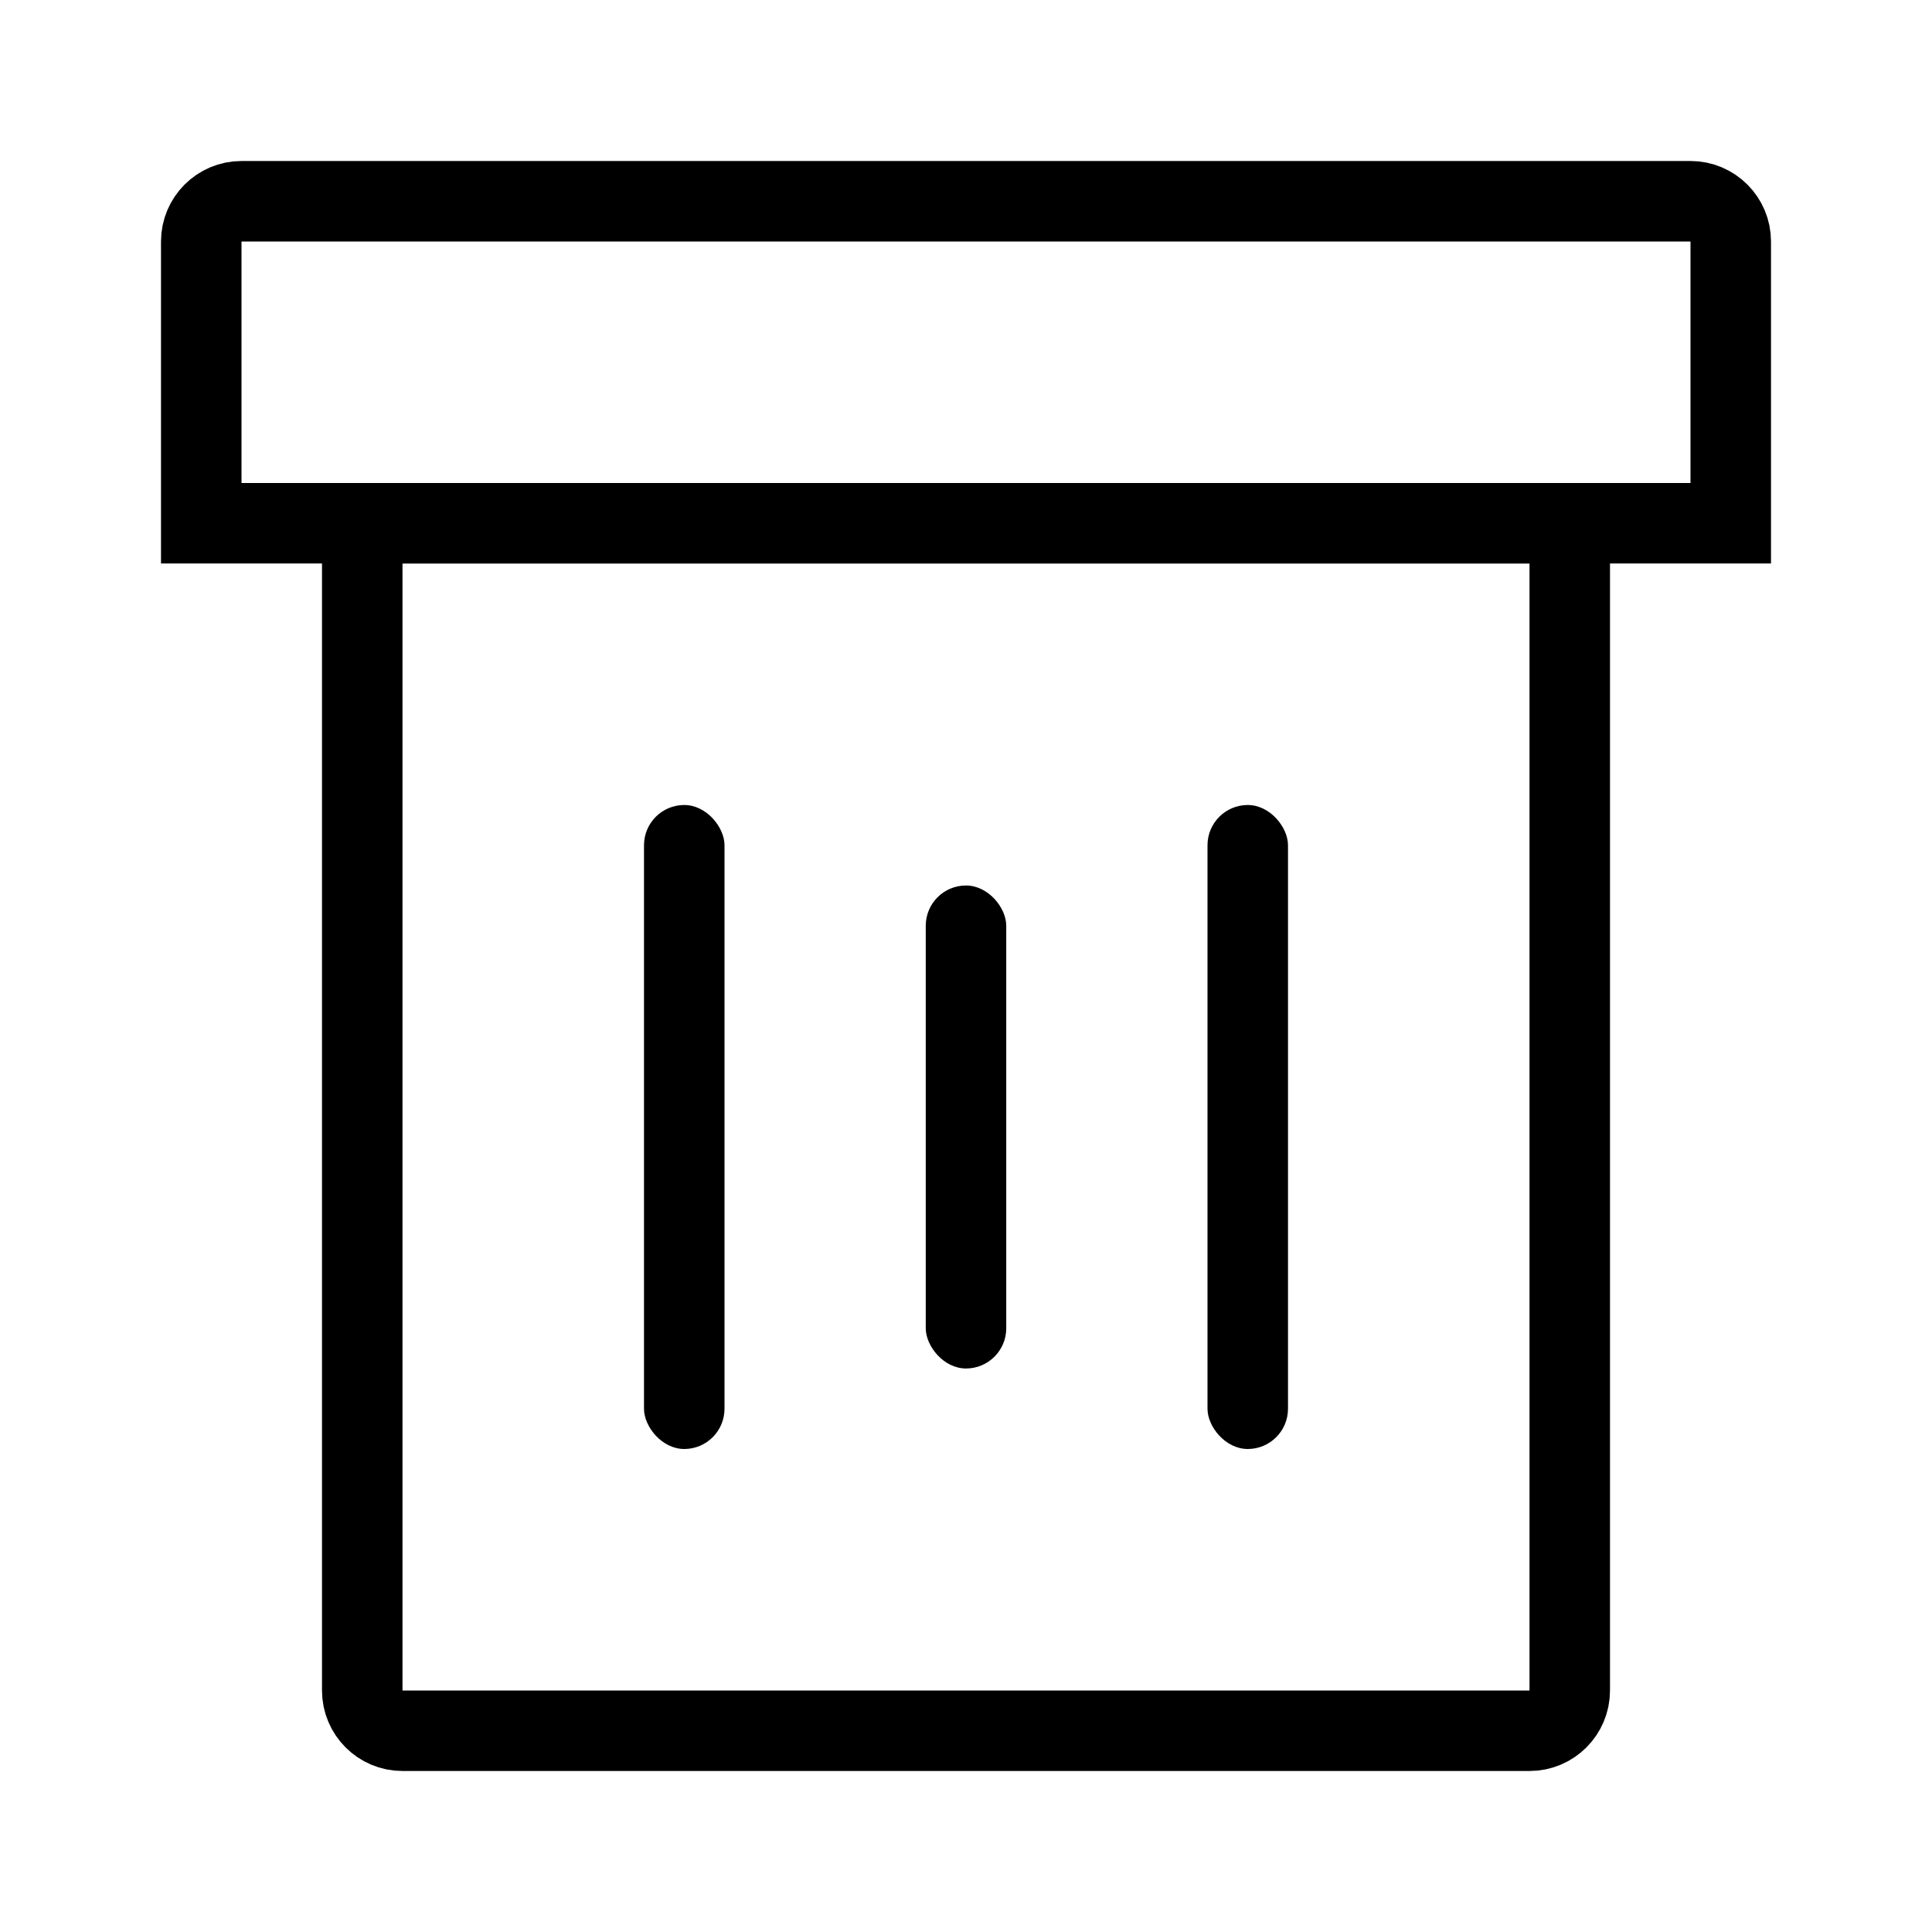 <svg width="24" height="24" viewBox="0 0 24 24" fill="none" xmlns="http://www.w3.org/2000/svg">
<path d="M4.5 6.5H19.5V21C19.5 21.276 19.276 21.5 19 21.5H5C4.724 21.5 4.5 21.276 4.5 21V6.5Z" stroke="currentColor"/>
<path d="M2.5 3C2.5 2.724 2.724 2.5 3 2.5H21C21.276 2.5 21.5 2.724 21.5 3V6.5H2.5V3Z" stroke="currentColor"/>
<rect x="8" y="10" width="1" height="8" rx="0.5" fill="currentColor"/>
<rect x="11.5" y="11" width="1" height="6" rx="0.5" fill="currentColor"/>
<rect x="15" y="10" width="1" height="8" rx="0.5" fill="currentColor"/>
</svg>
